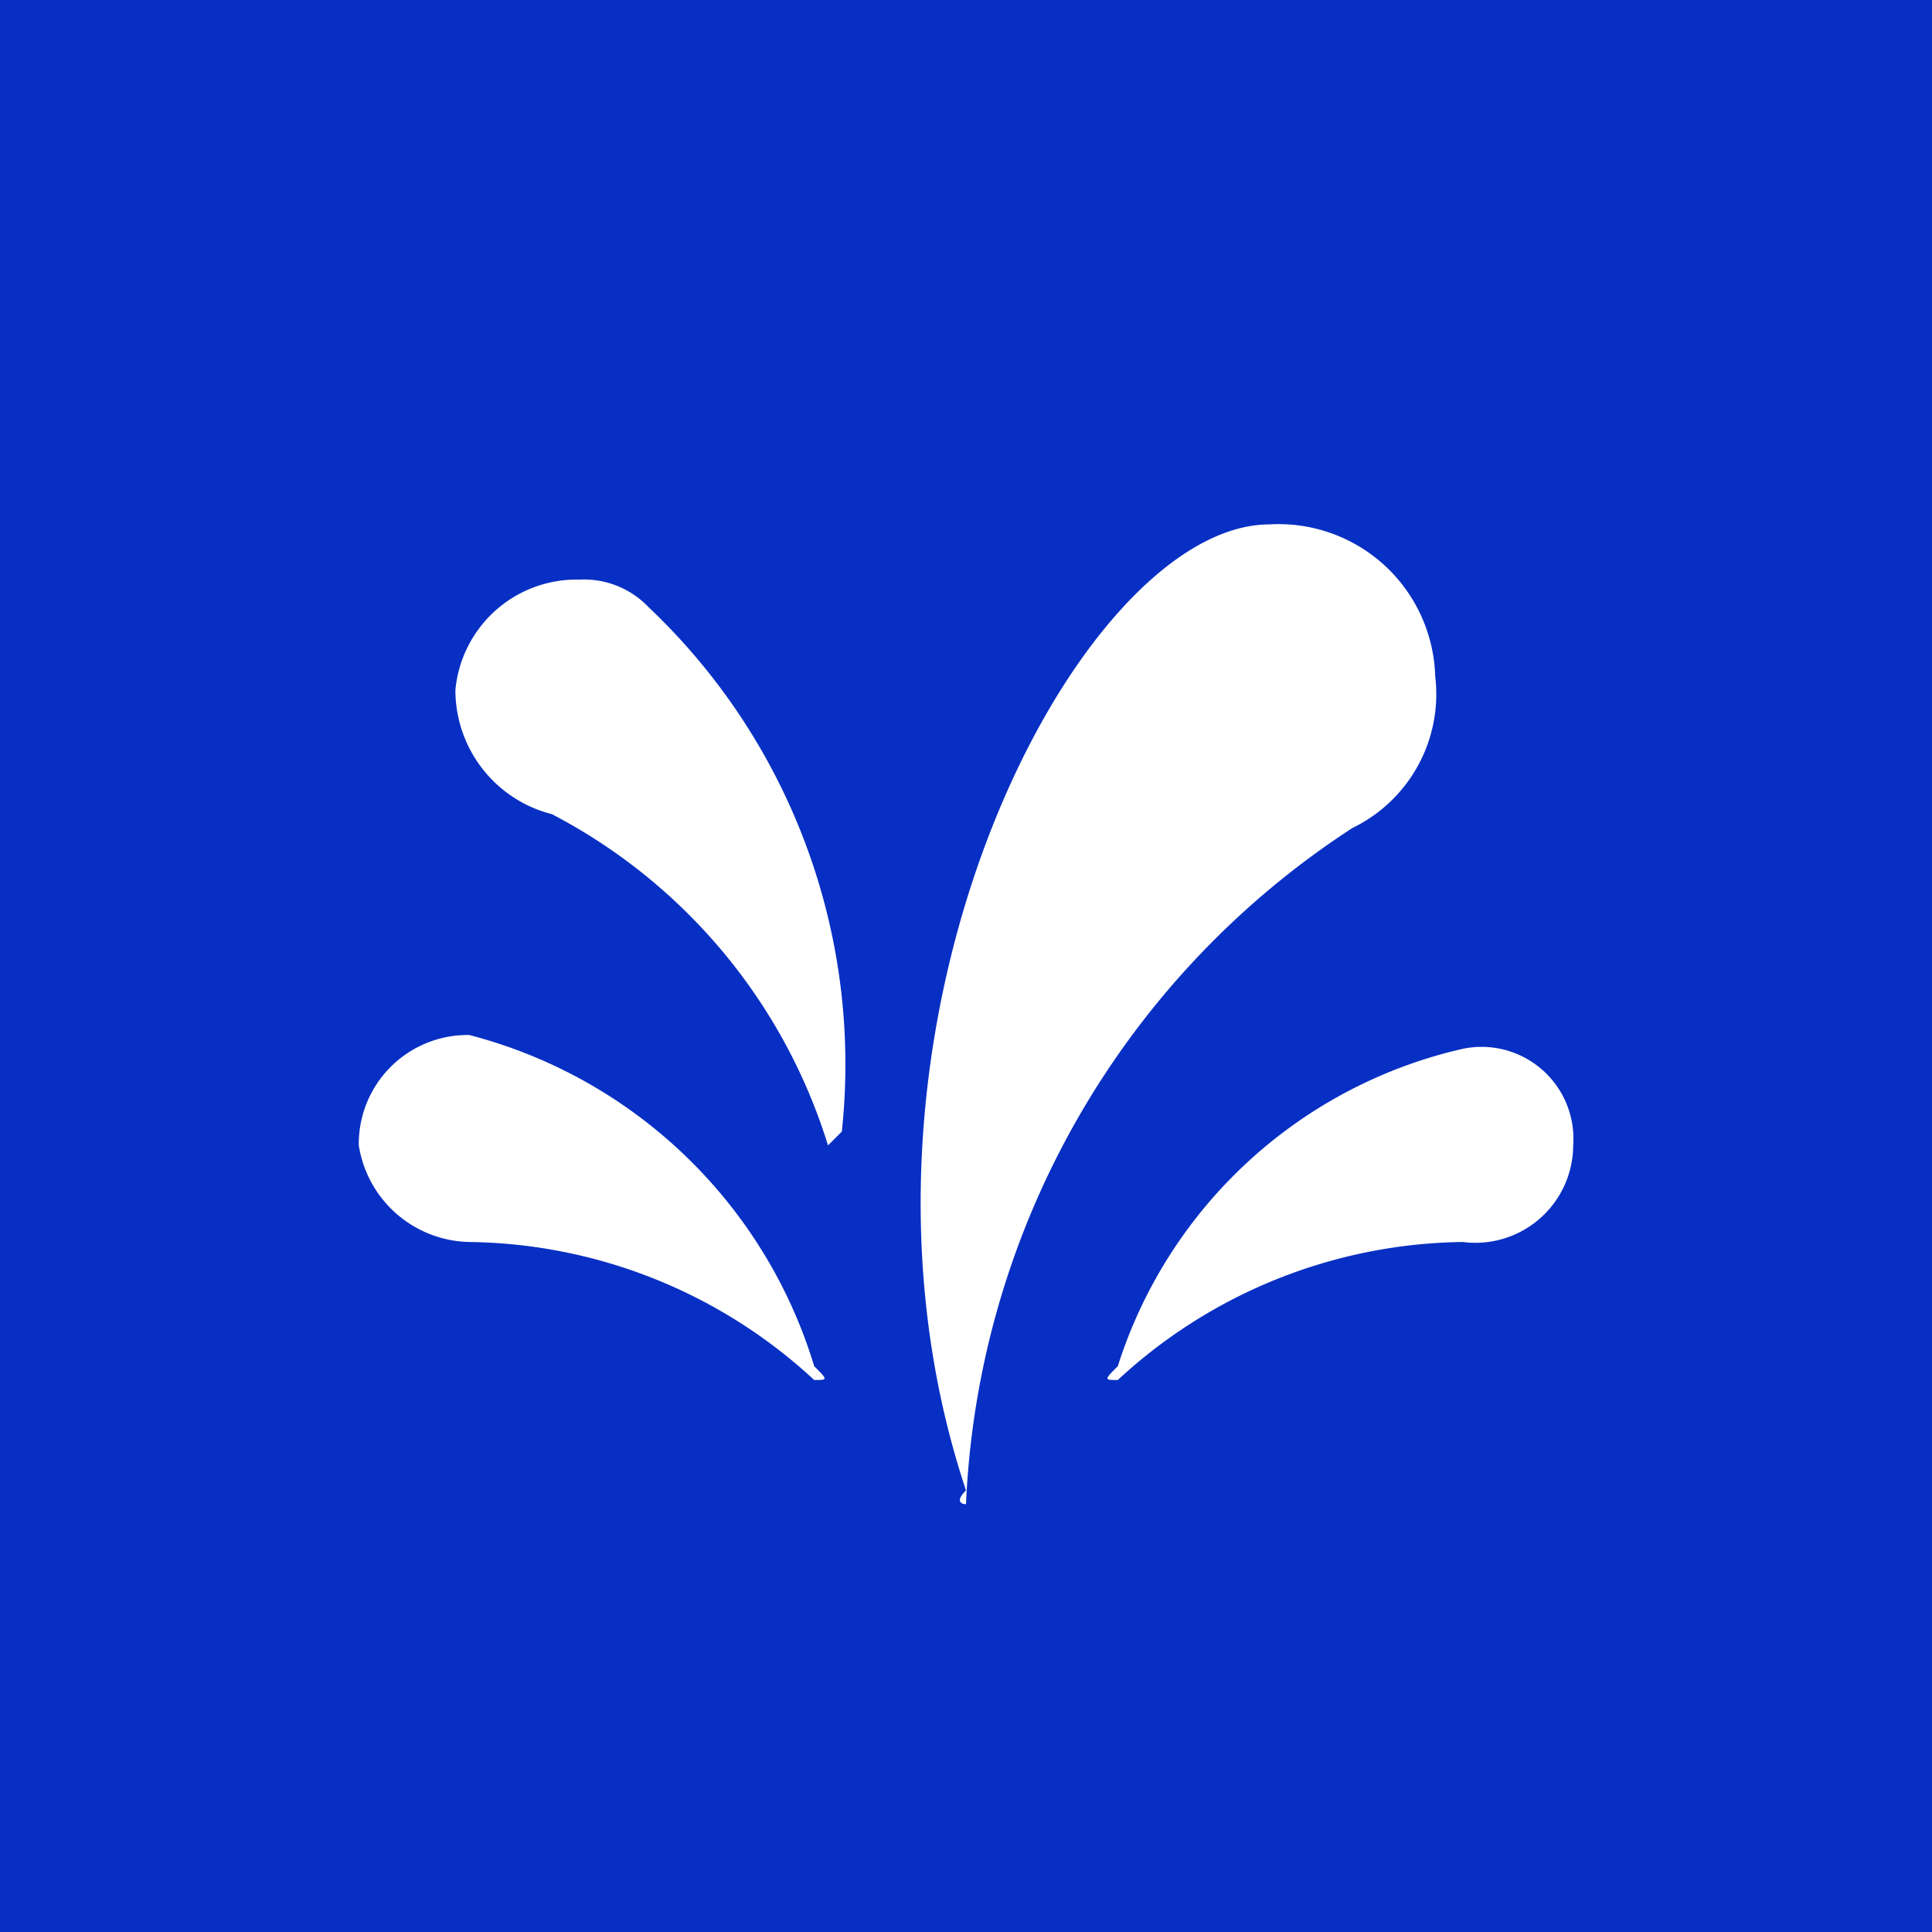 <svg data-tags="workflow,sprinklr" xmlns="http://www.w3.org/2000/svg" viewBox="0 0 14 14"><path fill="#082fc3" d="M0 0h14v14H0z"/><path d="M3.3 5a.882.882 0 0 1 .9-.8.646.646 0 0 1 .5.2 4.56 4.56 0 0 1 1.4 3.8l-.1.1a4.055 4.055 0 0 0-2-2.4.928.928 0 0 1-.7-.9Zm7.1-.1a1.135 1.135 0 0 0-1.2-1.1c-1.4 0-3.3 3.7-2.2 7-.1.1 0 .1 0 .1A6.16 6.16 0 0 1 9.8 6a1.078 1.078 0 0 0 .6-1.1ZM2.6 8.3a.828.828 0 0 0 .8.7 3.74 3.74 0 0 1 2.5 1c.1 0 .1 0 0-.1a3.54 3.54 0 0 0-2.5-2.4.789.789 0 0 0-.8.8Zm8.8 0a.709.709 0 0 1-.8.7 3.74 3.74 0 0 0-2.5 1c-.1 0-.1 0 0-.1a3.42 3.42 0 0 1 2.5-2.3.666.666 0 0 1 .8.7Z" fill="#fff"/></svg>